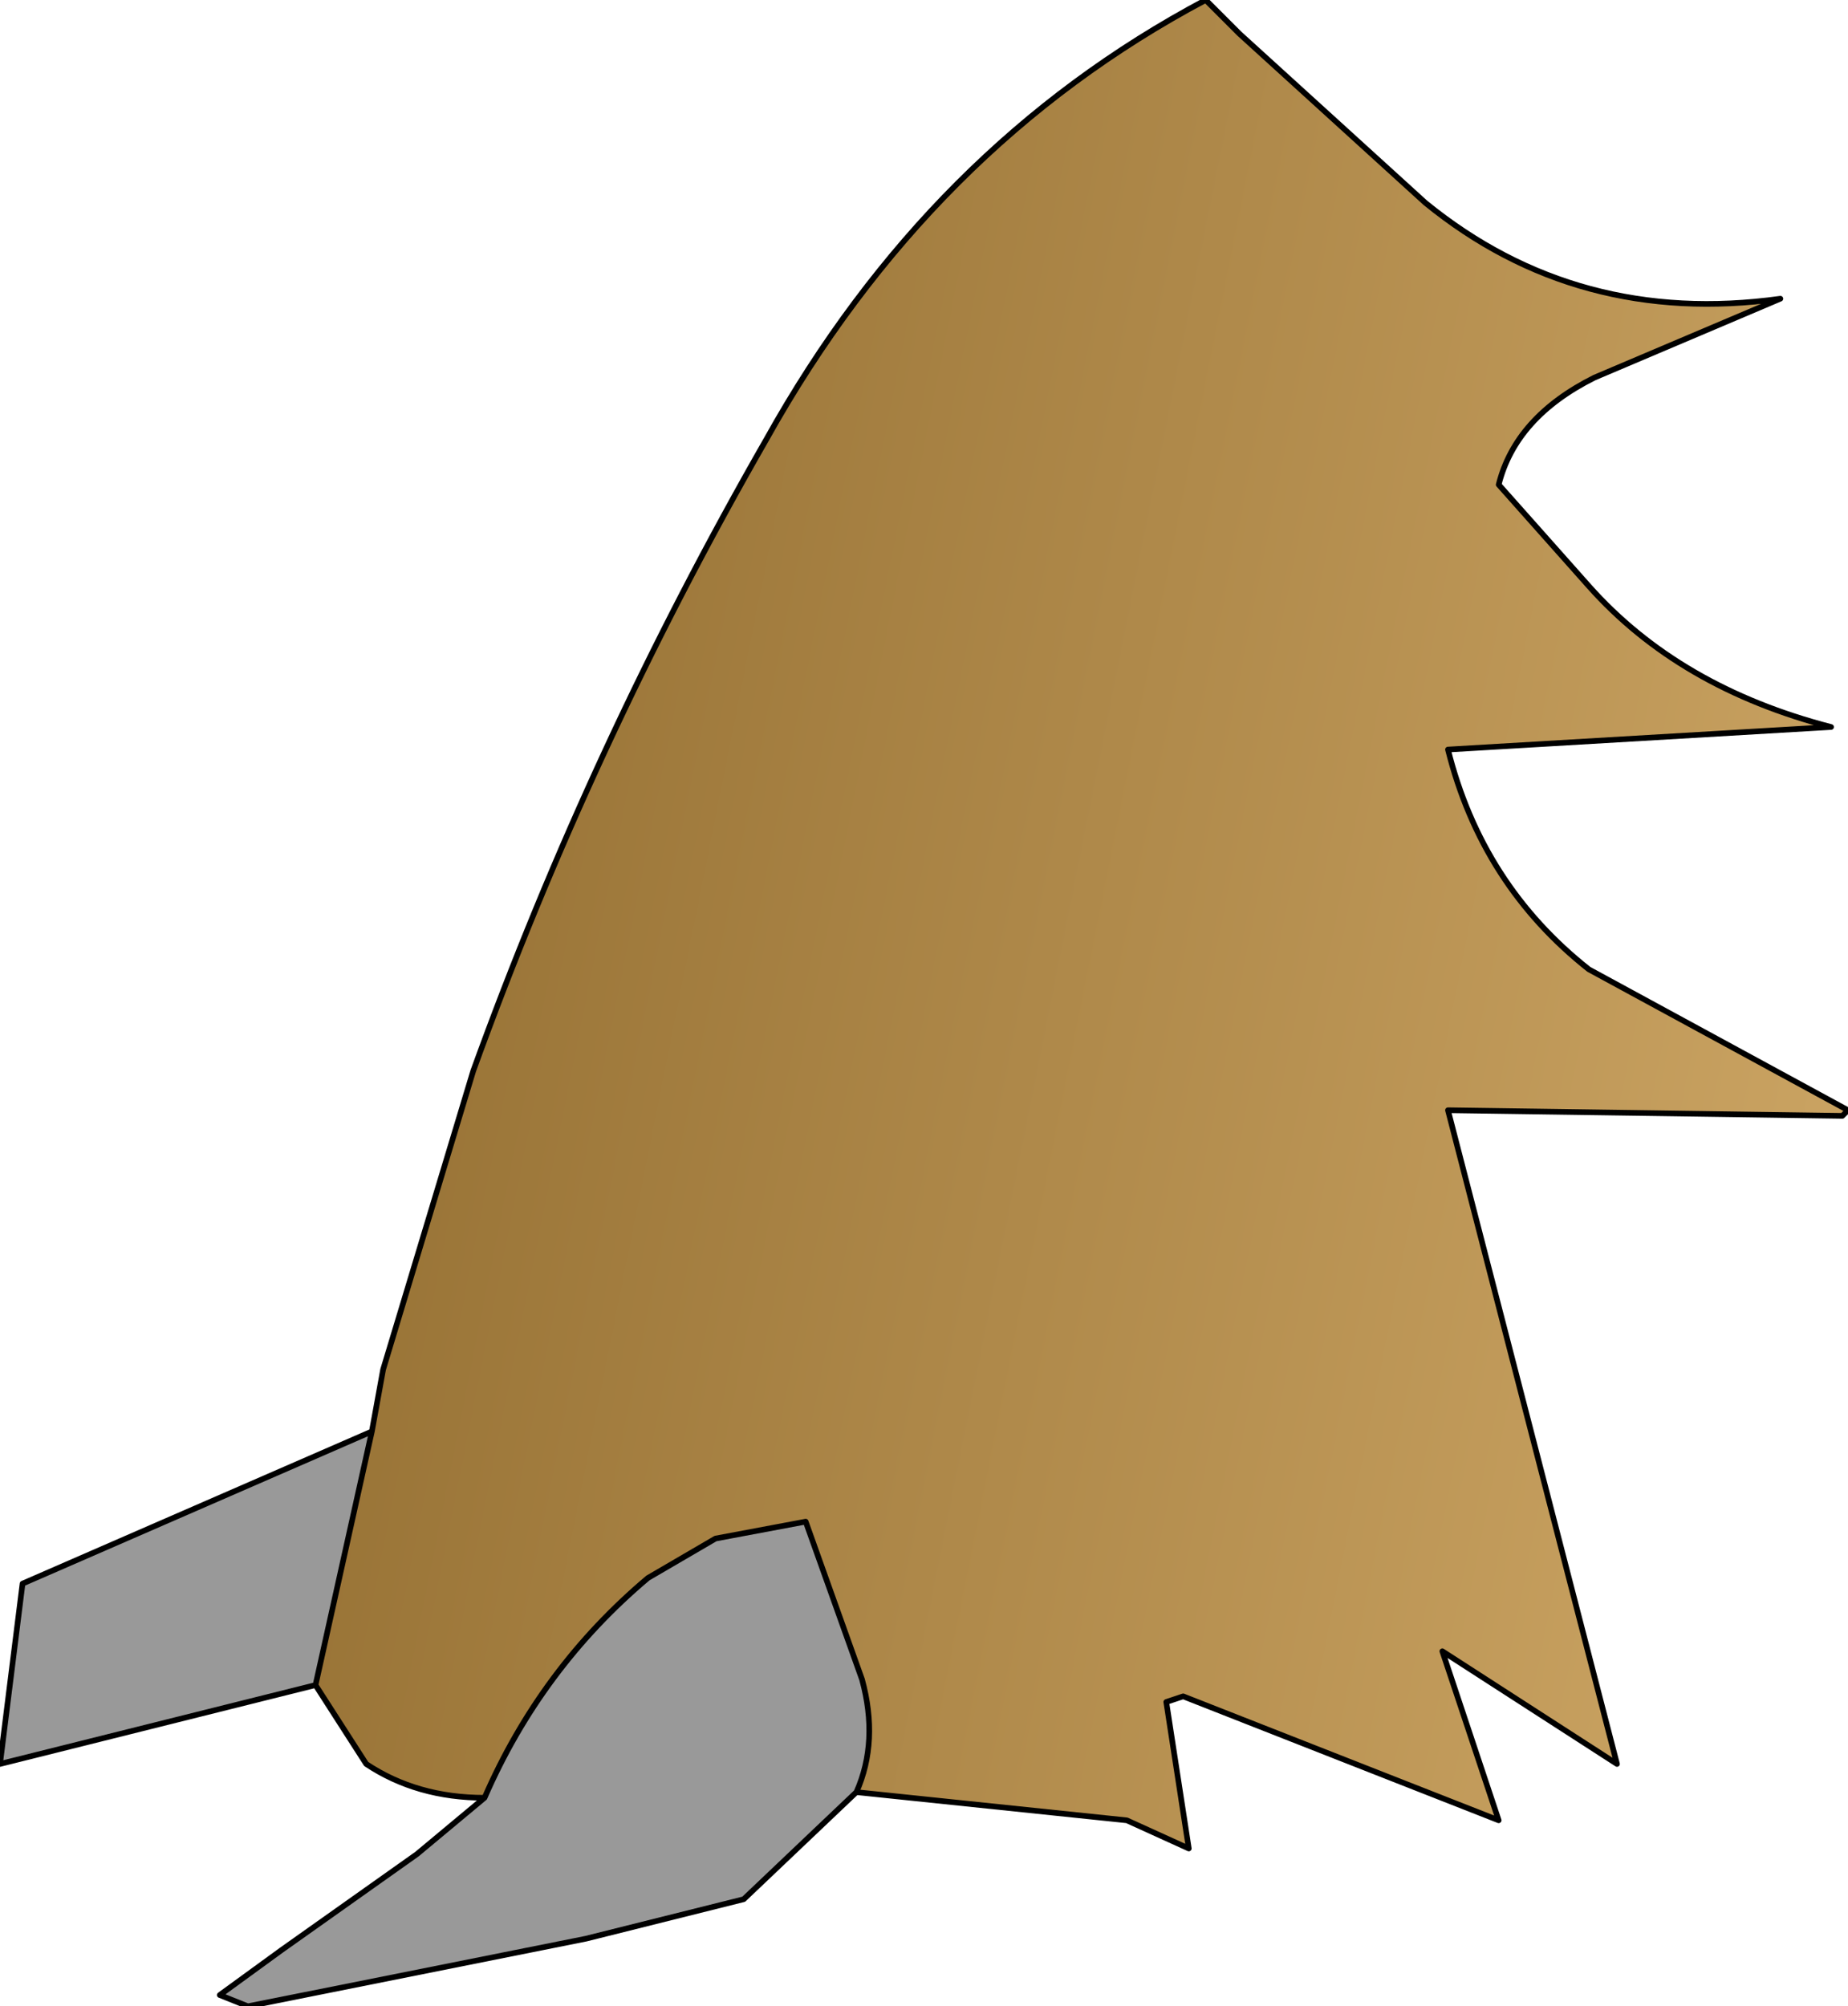 <?xml version="1.0" encoding="UTF-8" standalone="no"?>
<svg xmlns:xlink="http://www.w3.org/1999/xlink" height="17.8px" width="16.4px" xmlns="http://www.w3.org/2000/svg">
  <g transform="matrix(1.0, 0.0, 0.0, 1.0, 8.2, 8.9)">
    <path d="M-4.9 3.8 L-4.8 3.25 -4.0 0.6 Q-2.95 -2.3 -1.4 -5.0 0.05 -7.6 2.5 -8.9 L2.8 -8.6 4.45 -7.1 Q5.8 -6.0 7.6 -6.25 L5.95 -5.55 Q5.25 -5.2 5.1 -4.6 L5.9 -3.7 Q6.7 -2.8 8.05 -2.45 L4.65 -2.25 Q4.95 -1.05 5.9 -0.3 L8.2 0.95 8.15 1.0 4.65 0.95 6.15 6.75 4.6 5.75 5.1 7.25 2.3 6.15 2.15 6.2 2.35 7.5 1.8 7.25 -0.6 7.0 Q-0.4 6.55 -0.55 6.0 L-1.05 4.6 -1.85 4.75 -2.45 5.1 Q-3.4 5.9 -3.9 7.05 -4.5 7.05 -4.95 6.75 L-5.4 6.05 -4.9 3.8" fill="url(#gradient0)" fill-rule="evenodd" stroke="none"/>
    <path d="M-4.9 3.8 L-5.4 6.05 -8.2 6.75 -8.0 5.15 -4.9 3.8 M-3.9 7.05 Q-3.4 5.9 -2.45 5.1 L-1.85 4.75 -1.05 4.6 -0.55 6.0 Q-0.4 6.55 -0.6 7.0 L-1.6 7.95 -3.0 8.3 -6.0 8.9 -6.25 8.8 -5.7 8.4 -4.5 7.55 -3.9 7.05" fill="#999999" fill-rule="evenodd" stroke="none"/>
    <path d="M8.2 0.95 L5.9 -0.3 Q4.95 -1.05 4.65 -2.25 L8.05 -2.45 Q6.7 -2.8 5.9 -3.7 L5.1 -4.6 Q5.25 -5.2 5.95 -5.55 L7.6 -6.25 Q5.8 -6.0 4.45 -7.1 L2.8 -8.6 2.5 -8.9 Q0.05 -7.6 -1.4 -5.0 -2.95 -2.3 -4.0 0.6 L-4.8 3.25 -4.9 3.8 -5.4 6.05 -4.95 6.75 Q-4.5 7.05 -3.9 7.05 -3.4 5.9 -2.45 5.1 L-1.85 4.75 -1.05 4.6 -0.55 6.0 Q-0.4 6.55 -0.6 7.0 L1.8 7.25 2.35 7.5 2.15 6.2 2.3 6.15 5.1 7.25 4.6 5.75 6.15 6.75 4.65 0.95 8.15 1.0 M8.2 0.95 L8.15 1.0 M-3.9 7.05 L-4.5 7.55 -5.7 8.4 -6.25 8.8 -6.0 8.9 -3.0 8.3 -1.6 7.95 -0.6 7.0 M-4.9 3.8 L-8.0 5.15 -8.2 6.75 -5.4 6.05" fill="none" stroke="#000000" stroke-linecap="round" stroke-linejoin="round" stroke-width="0.05"/>
  </g>
  <defs>
    <linearGradient gradientTransform="matrix(-0.008, -0.002, 0.002, -0.01, 1.4, -0.7)" gradientUnits="userSpaceOnUse" id="gradient0" spreadMethod="pad" x1="-819.2" x2="819.2">
      <stop offset="0.0" stop-color="#c9a261"/>
      <stop offset="1.0" stop-color="#957033"/>
    </linearGradient>
  </defs>
</svg>
